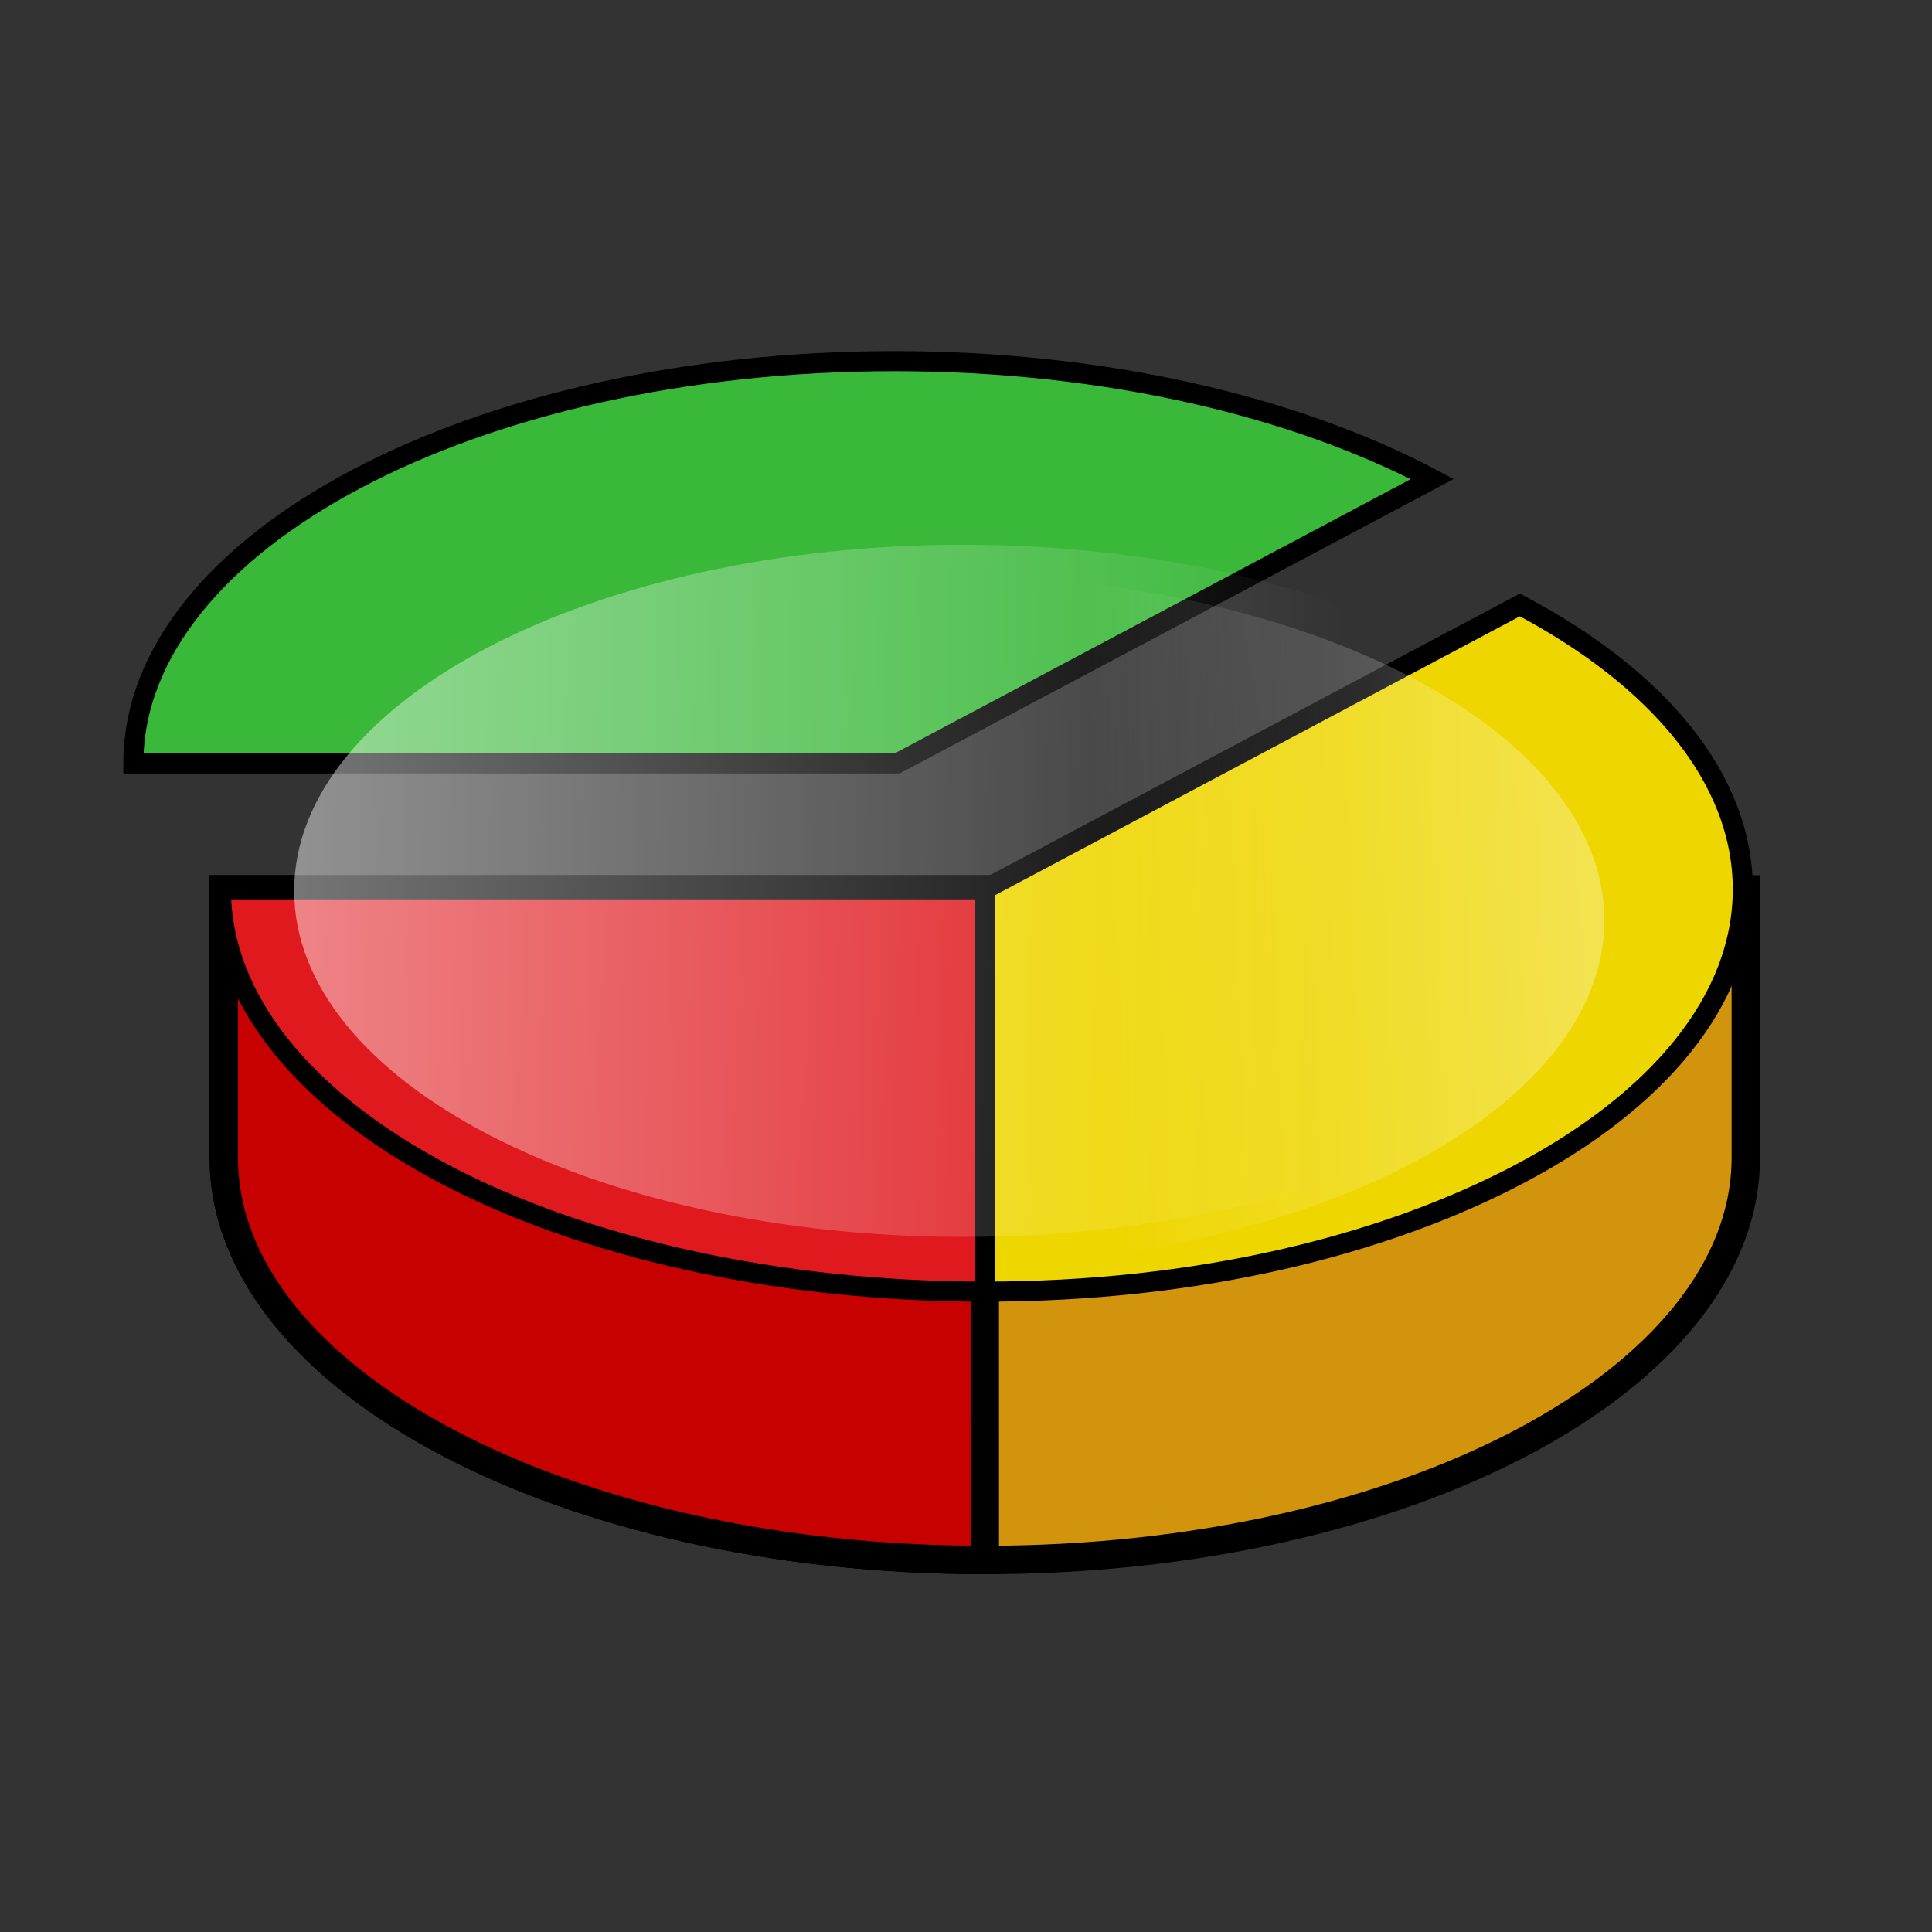 <?xml version="1.0" encoding="UTF-8" standalone="no"?>
<!-- Created with Inkscape (http://www.inkscape.org/) -->
<!-- 
Created By Andrew Fitzsimon.
Much of this document has been manually cleaned and crafted in a text editor so that only the colour definitions and basic presentation related data remain in the XML. 
Changes to this document may compromise the structure of this palette.
-->
<svg
   xmlns:dc="http://purl.org/dc/elements/1.1/"
   xmlns:cc="http://creativecommons.org/ns#"
   xmlns:rdf="http://www.w3.org/1999/02/22-rdf-syntax-ns#"
   xmlns:svg="http://www.w3.org/2000/svg"
   xmlns="http://www.w3.org/2000/svg"
   xmlns:xlink="http://www.w3.org/1999/xlink"
   xmlns:sodipodi="http://sodipodi.sourceforge.net/DTD/sodipodi-0.dtd"
   xmlns:inkscape="http://www.inkscape.org/namespaces/inkscape"
   version="1.0"
   x="00"
   y="00"
   width="128"
   height="128"
   id="Etiquette"
   sodipodi:version="0.32"
   inkscape:version="0.46"
   sodipodi:docname="diferenta.svg"
   sodipodi:docbase="/usr/share/icons/dlg-etiquette/scalable/apps"
   inkscape:output_extension="org.inkscape.output.svg.inkscape">
  <rect width="100%" height="100%" fill="#333333" stroke="none"/>
  <sodipodi:namedview
     id="base"
     pagecolor="#ffffff"
     bordercolor="#666666"
     borderopacity="1.0"
     inkscape:pageopacity="0.0000000"
     inkscape:pageshadow="0"
     inkscape:zoom="4.6953125"
     inkscape:cx="64"
     inkscape:cy="62.52406"
     inkscape:window-width="1440"
     inkscape:window-height="829"
     inkscape:window-x="0"
     inkscape:window-y="25"
     inkscape:current-layer="Etiquette"
     showgrid="false"
     inkscape:grid-points="false"
     gridtolerance="40pt"
     showborder="true"
     inkscape:grid-bbox="false"
     showguides="true"
     inkscape:guide-bbox="true">
    <inkscape:grid
       id="GridFromPre046Settings"
       type="xygrid"
       originx="0px"
       originy="0pt"
       spacingx="2pt"
       spacingy="2pt"
       color="#3f3fff"
       empcolor="#3f3fff"
       opacity="0.082"
       empopacity="0.082"
       empspacing="2"
       units="pt"
       visible="true"
       enabled="true" />
  </sodipodi:namedview>
  <defs
     id="Gradients">
    <inkscape:perspective
       sodipodi:type="inkscape:persp3d"
       inkscape:vp_x="0 : 64 : 1"
       inkscape:vp_y="0 : 1000 : 0"
       inkscape:vp_z="128 : 64 : 1"
       inkscape:persp3d-origin="64 : 42.666667 : 1"
       id="perspective10439" />
    <linearGradient
       inkscape:collect="always"
       id="linearGradient96">
      <stop
         style="stop-color:#000000;stop-opacity:1;"
         offset="0"
         id="stop97" />
      <stop
         style="stop-color:#000000;stop-opacity:0;"
         offset="1"
         id="stop98" />
    </linearGradient>
    <linearGradient
       id="WhiteTransparent">
      <stop
         style="stop-color:#ffffff;stop-opacity:1;"
         offset="0"
         id="stopWhiteFull" />
      <stop
         style="stop-color:#ffffff;stop-opacity:0;"
         offset="1"
         id="stopWhiteTransparent" />
    </linearGradient>
    <linearGradient
       inkscape:collect="always"
       xlink:href="#WhiteTransparent"
       id="linearGradient5690"
       gradientUnits="userSpaceOnUse"
       gradientTransform="matrix(1.238,0,0,0.728,-22.931,-25.418)"
       x1="203.228"
       y1="283.585"
       x2="64.172"
       y2="139.45" />
    <linearGradient
       inkscape:collect="always"
       id="linearGradient230">
      <stop
         style="stop-color:#000000;stop-opacity:1;"
         offset="0"
         id="stop231" />
      <stop
         style="stop-color:#000000;stop-opacity:0;"
         offset="1"
         id="stop232" />
    </linearGradient>
    <linearGradient
       inkscape:collect="always"
       id="linearGradient217">
      <stop
         style="stop-color:#000000;stop-opacity:1;"
         offset="0"
         id="stop218" />
      <stop
         style="stop-color:#000000;stop-opacity:0;"
         offset="1"
         id="stop219" />
    </linearGradient>
    <linearGradient
       id="linearGradient204">
      <stop
         style="stop-color:#0079d2;stop-opacity:1;"
         offset="0"
         id="stop205" />
      <stop
         style="stop-color:#565248;stop-opacity:0;"
         offset="1"
         id="stop206" />
    </linearGradient>
    <linearGradient
       id="linearGradient1824">
      <stop
         style="stop-color:#000000;stop-opacity:1;"
         offset="0"
         id="stop1825" />
      <stop
         style="stop-color:#000000;stop-opacity:0;"
         offset="1"
         id="stop1826" />
    </linearGradient>
    <linearGradient
       id="linearGradient151">
      <stop
         style="stop-color:#ffffff;stop-opacity:1;"
         offset="0"
         id="stop152" />
      <stop
         style="stop-color:#ffffff;stop-opacity:0;"
         offset="1"
         id="stop153" />
    </linearGradient>
    <linearGradient
       inkscape:collect="always"
       xlink:href="#linearGradient1681"
       id="linearGradient5316"
       gradientUnits="userSpaceOnUse"
       gradientTransform="matrix(3.099975e-2,4.425737e-2,-0.223,0.156,34.565,89.772)"
       x1="201.18"
       y1="54.402"
       x2="201.18"
       y2="-9.005" />
    <linearGradient
       inkscape:collect="always"
       xlink:href="#linearGradient1681"
       id="linearGradient5317"
       gradientUnits="userSpaceOnUse"
       gradientTransform="matrix(3.668485e-2,5.237381e-2,-0.188,0.132,34.565,89.772)"
       x1="179.4"
       y1="62.501"
       x2="179.4"
       y2="-10.426" />
    <linearGradient
       id="linearGradient1681">
      <stop
         style="stop-color:#ffffff;stop-opacity:1;"
         offset="0"
         id="stop1682" />
      <stop
         style="stop-color:#ffffff;stop-opacity:0;"
         offset="1"
         id="stop1683" />
    </linearGradient>
    <linearGradient
       inkscape:collect="always"
       xlink:href="#linearGradient1681"
       id="linearGradient5318"
       gradientUnits="userSpaceOnUse"
       gradientTransform="matrix(0.127,0.182,-4.533,3.175,114.288,33.968)"
       x1="66.824"
       y1="14.652"
       x2="51.314"
       y2="14.688" />
    <linearGradient
       id="linearGradient5269">
      <stop
         style="stop-color:#ffffff;stop-opacity:1;"
         offset="0"
         id="stop5270" />
      <stop
         style="stop-color:#ffffff;stop-opacity:0;"
         offset="1"
         id="stop5271" />
    </linearGradient>
    <linearGradient
       inkscape:collect="always"
       xlink:href="#linearGradient5269"
       id="linearGradient5319"
       gradientUnits="userSpaceOnUse"
       gradientTransform="matrix(0.361,0.516,-1.595,1.117,114.288,33.968)"
       x1="28.299"
       y1="44.076"
       x2="21.611"
       y2="44.291" />
    <linearGradient
       id="TransparentWhite">
      <stop
         style="stop-color:#ffffff;stop-opacity:0;"
         offset="0"
         id="stopwhitefull" />
      <stop
         style="stop-color:#ffffff;stop-opacity:1;"
         offset="1"
         id="stopwhitetransparent" />
    </linearGradient>
    <linearGradient
       id="MaterialSoftShadow">
      <stop
         style="stop-color:#000000;stop-opacity:0.215;"
         offset="0"
         id="stop2619" />
      <stop
         style="stop-color:#000000;stop-opacity:0.098;"
         offset="0.5"
         id="stop2621" />
      <stop
         style="stop-color:#000000;stop-opacity:0;"
         offset="1"
         id="stop2620" />
    </linearGradient>
    <linearGradient
       inkscape:collect="always"
       xlink:href="#MaterialSoftShadow"
       id="linearGradient439"
       gradientUnits="userSpaceOnUse"
       gradientTransform="scale(0.961,1.041)"
       x1="-59.549"
       y1="197.542"
       x2="76.516"
       y2="66.195" />
    <linearGradient
       inkscape:collect="always"
       xlink:href="#TransparentWhite"
       id="linearGradient532"
       gradientUnits="userSpaceOnUse"
       gradientTransform="matrix(1.405,0,0,0.644,-4.242,-1.405)"
       x1="61.081"
       y1="68.733"
       x2="61.081"
       y2="30.724" />
    <linearGradient
       inkscape:collect="always"
       xlink:href="#linearGradient1824"
       id="linearGradient196"
       gradientUnits="userSpaceOnUse"
       gradientTransform="matrix(3.078849e-2,4.395577e-2,-0.224,0.157,71.336,90.312)"
       x1="-34.267"
       y1="-80.043"
       x2="-246.559"
       y2="-75.992" />
    <linearGradient
       inkscape:collect="always"
       xlink:href="#linearGradient217"
       id="linearGradient220"
       gradientTransform="matrix(1.018,-0.273,0.207,0.774,-19.841,11.417)"
       x1="18.686"
       y1="122.883"
       x2="32.252"
       y2="122.883"
       gradientUnits="userSpaceOnUse" />
    <linearGradient
       inkscape:collect="always"
       xlink:href="#linearGradient151"
       id="linearGradient225"
       gradientTransform="matrix(1.012,-0.271,0.208,0.778,-19.953,11)"
       x1="58.158"
       y1="105.244"
       x2="51.799"
       y2="109.975"
       gradientUnits="userSpaceOnUse" />
    <linearGradient
       inkscape:collect="always"
       xlink:href="#linearGradient230"
       id="linearGradient233"
       gradientTransform="matrix(2.641,-0.708,7.990724e-2,0.298,-19.841,11.417)"
       x1="7.637"
       y1="340.849"
       x2="13.62"
       y2="340.849"
       gradientUnits="userSpaceOnUse" />
    <radialGradient
       inkscape:collect="always"
       xlink:href="#MaterialSoftShadow"
       id="radialGradient407"
       gradientUnits="userSpaceOnUse"
       cx="-289.091"
       cy="598.367"
       fx="-197.274"
       fy="572.008"
       r="125.205" />
    <linearGradient
       inkscape:collect="always"
       xlink:href="#linearGradient204"
       id="linearGradient442"
       gradientUnits="userSpaceOnUse"
       gradientTransform="scale(0.949,1.054)"
       x1="57.884"
       y1="-65.489"
       x2="66.88"
       y2="136.106" />
    <linearGradient
       inkscape:collect="always"
       xlink:href="#TransparentWhite"
       id="linearGradient94"
       gradientTransform="scale(0.862,1.16)"
       x1="29.688"
       y1="93.795"
       x2="28.011"
       y2="92.923"
       gradientUnits="userSpaceOnUse" />
    <linearGradient
       inkscape:collect="always"
       xlink:href="#linearGradient5269"
       id="linearGradient108"
       gradientTransform="matrix(1.807,1.036796e-16,-2.547214e-17,0.553,-47.96,26.628)"
       x1="38.111"
       y1="127.597"
       x2="38.231"
       y2="141.172"
       gradientUnits="userSpaceOnUse" />
    <radialGradient
       inkscape:collect="always"
       xlink:href="#linearGradient96"
       id="radialGradient99"
       cx="-289.091"
       cy="598.367"
       fx="-289.091"
       fy="598.367"
       r="125.205"
       gradientUnits="userSpaceOnUse" />
    <linearGradient
       inkscape:collect="always"
       xlink:href="#WhiteTransparent"
       id="linearGradient1171"
       gradientUnits="userSpaceOnUse"
       gradientTransform="matrix(1.152,0,0,0.678,-37.435,-42.133)"
       x1="203.228"
       y1="283.585"
       x2="64.172"
       y2="139.45" />
    <linearGradient
       inkscape:collect="always"
       xlink:href="#TransparentWhite"
       id="linearGradient1172"
       gradientUnits="userSpaceOnUse"
       gradientTransform="matrix(-1.977,0,0,0.967,109.416,-79.799)"
       x1="18.447"
       y1="132.148"
       x2="50.512"
       y2="131.78" />
    <linearGradient
       inkscape:collect="always"
       xlink:href="#TransparentWhite"
       id="linearGradient1173"
       gradientUnits="userSpaceOnUse"
       gradientTransform="matrix(1.662,0,0,0.813,-2.08,-54.645)"
       x1="37.356"
       y1="126.202"
       x2="55.953"
       y2="125.819" />
    <linearGradient
       inkscape:collect="always"
       xlink:href="#WhiteTransparent"
       id="linearGradient2698"
       gradientUnits="userSpaceOnUse"
       gradientTransform="matrix(1.152,0,0,0.678,-37.435,-42.133)"
       x1="203.228"
       y1="283.585"
       x2="64.172"
       y2="139.45" />
    <linearGradient
       inkscape:collect="always"
       xlink:href="#TransparentWhite"
       id="linearGradient2700"
       gradientUnits="userSpaceOnUse"
       gradientTransform="matrix(-1.977,0,0,0.967,109.416,-79.799)"
       x1="18.447"
       y1="132.148"
       x2="50.512"
       y2="131.78" />
    <linearGradient
       inkscape:collect="always"
       xlink:href="#TransparentWhite"
       id="linearGradient2702"
       gradientUnits="userSpaceOnUse"
       gradientTransform="matrix(1.662,0,0,0.813,-2.08,-54.645)"
       x1="37.356"
       y1="126.202"
       x2="55.953"
       y2="125.819" />
    <linearGradient
       inkscape:collect="always"
       xlink:href="#TransparentWhite"
       id="linearGradient2705"
       gradientUnits="userSpaceOnUse"
       gradientTransform="matrix(1.811,0,0,0.937,4.968,-56.861)"
       x1="37.356"
       y1="126.202"
       x2="55.953"
       y2="125.819" />
    <linearGradient
       inkscape:collect="always"
       xlink:href="#TransparentWhite"
       id="linearGradient2708"
       gradientUnits="userSpaceOnUse"
       gradientTransform="matrix(-2.154,0,0,1.114,128.298,-87.8)"
       x1="18.447"
       y1="132.148"
       x2="50.512"
       y2="131.78" />
    <linearGradient
       inkscape:collect="always"
       xlink:href="#WhiteTransparent"
       id="linearGradient2716"
       gradientUnits="userSpaceOnUse"
       gradientTransform="matrix(1.152,0,0,0.678,-10.549,-9.271)"
       x1="203.228"
       y1="283.585"
       x2="64.172"
       y2="139.45" />
  </defs>
  <path
     id="path3867"
     style="fill:#d1940c;fill-opacity:1;fill-rule:evenodd;stroke:#000000;stroke-width:1.881;stroke-linecap:butt;stroke-linejoin:miter;stroke-miterlimit:4;stroke-opacity:1"
     d="M 14.827,58.921 L 14.827,76.7 C 14.827,91.411 37.416,103.353 65.245,103.353 C 93.074,103.353 115.663,91.411 115.663,76.7 L 115.663,58.921 L 14.827,58.921 z" />
  <path
     id="path3869"
     style="fill:#c70000;fill-opacity:1;fill-rule:evenodd;stroke:#000000;stroke-width:1.881;stroke-linecap:butt;stroke-linejoin:miter;stroke-miterlimit:4;stroke-opacity:1"
     d="M 14.827,58.921 L 14.827,76.7 C 14.827,91.411 37.416,103.353 65.245,103.353 L 65.241,58.921 L 14.827,58.921 z" />
  <path
     id="path3870"
     style="fill:#3ab83a;fill-opacity:1;fill-rule:evenodd;stroke:#000000;stroke-width:1.33;stroke-linecap:butt;stroke-linejoin:miter;stroke-miterlimit:4;stroke-opacity:1"
     d="M 59.44,50.579 L 8.835,50.579 C 8.835,43.224 14.482,36.561 23.607,31.737 C 32.732,26.913 45.335,23.928 59.25,23.928 C 73.164,23.928 85.768,26.913 94.893,31.737 L 59.44,50.579 z" />
  <path
     id="path3871"
     style="fill:#df191e;fill-opacity:1;fill-rule:evenodd;stroke:#000000;stroke-width:1.33;stroke-linecap:butt;stroke-linejoin:miter;stroke-miterlimit:4;stroke-opacity:1"
     d="M 65.241,85.573 C 51.327,85.573 38.533,82.588 29.408,77.764 C 20.283,72.94 14.636,66.277 14.636,58.921 L 65.241,58.921 L 65.241,85.573 z" />
  <path
     id="path3872"
     style="fill:#eed600;fill-opacity:1;fill-rule:evenodd;stroke:#000000;stroke-width:1.33;stroke-linecap:butt;stroke-linejoin:miter;stroke-miterlimit:4;stroke-opacity:1"
     d="M 115.465,58.921 C 115.465,66.277 109.819,72.94 100.694,77.764 C 91.569,82.588 79.156,85.573 65.241,85.573 L 65.241,58.921 L 100.694,40.078 C 109.819,44.902 115.465,51.565 115.465,58.921 z" />
  <path
     id="path164"
     d="M 19.49,59.02 C 19.49,71.676 39.35,81.948 63.819,81.948 C 88.289,81.948 108.149,71.676 108.149,59.02 C 108.149,46.364 88.289,36.092 63.819,36.092 C 39.35,36.092 19.49,46.364 19.49,59.02 z"
     style="opacity:0.462;fill:url(#linearGradient2708);fill-opacity:1;fill-rule:evenodd;stroke:none;stroke-width:2.5;stroke-linecap:butt;stroke-linejoin:miter;stroke-miterlimit:4;stroke-dashoffset:0;stroke-opacity:1" />
  <path
     id="path170"
     d="M 106.292,60.982 C 106.292,73.639 86.433,83.91 61.963,83.91 C 37.493,83.91 17.634,73.639 17.634,60.982 C 17.634,48.326 37.493,38.055 61.963,38.055 C 86.433,38.055 106.292,48.326 106.292,60.982 z"
     style="opacity:0.32;fill:url(#linearGradient2705);fill-opacity:1;fill-rule:evenodd;stroke:none;stroke-width:2.5;stroke-linecap:butt;stroke-linejoin:miter;stroke-miterlimit:4;stroke-dashoffset:0;stroke-opacity:1" />
</svg>
